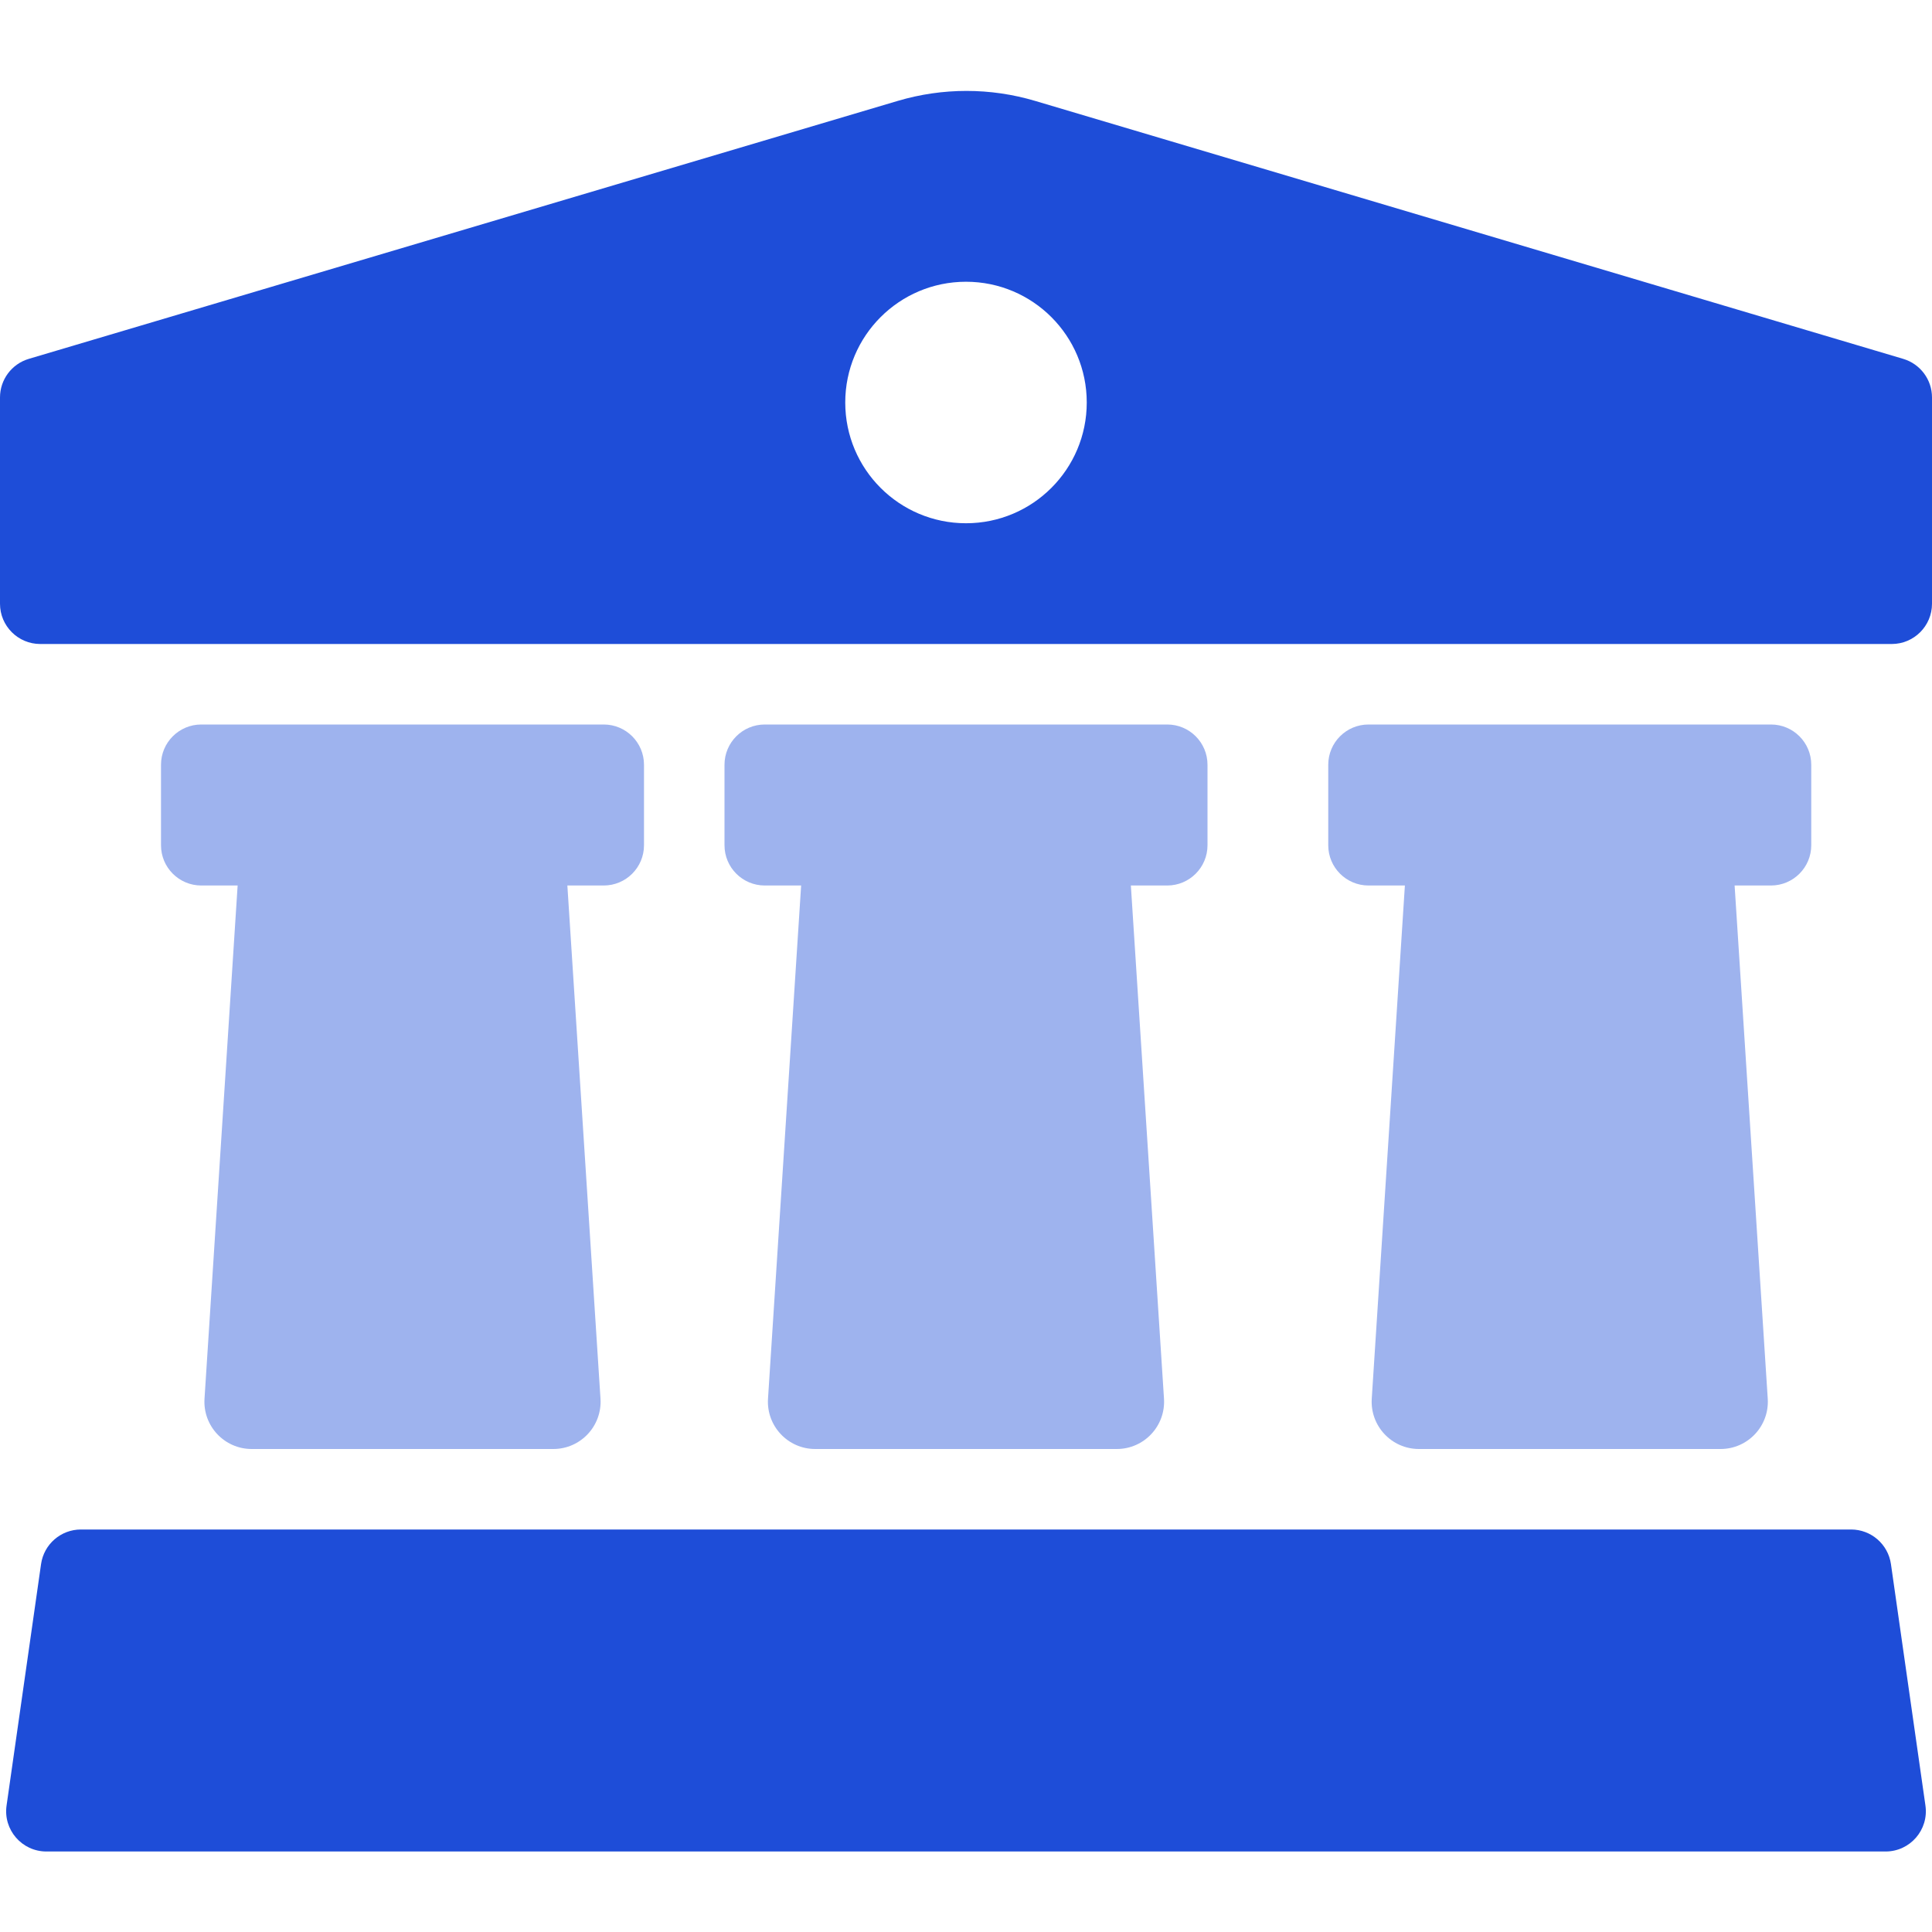 <svg width="48" height="48" viewBox="0 0 48 48" fill="none" xmlns="http://www.w3.org/2000/svg"><path fill-rule="evenodd" clip-rule="evenodd" d="M5 18C4.448 18 4 18.448 4 19V21C4 21.552 4.448 22 5 22H5.904L5.081 34.749C5.037 35.427 5.575 36 6.253 36H13.747C14.425 36 14.963 35.427 14.919 34.749L14.096 22H15C15.552 22 16 21.552 16 21V19C16 18.448 15.552 18 15 18H5Z" fill="#9EB3EE"></path><path fill-rule="evenodd" clip-rule="evenodd" d="M19 18C18.448 18 18 18.448 18 19V21C18 21.552 18.448 22 19 22H19.904L19.081 34.749C19.037 35.427 19.575 36 20.253 36H27.747C28.425 36 28.963 35.427 28.919 34.749L28.096 22H29C29.552 22 30 21.552 30 21V19C30 18.448 29.552 18 29 18H19Z" fill="#9EB3EE"></path><path fill-rule="evenodd" clip-rule="evenodd" d="M34 18C33.448 18 33 18.448 33 19V21C33 21.552 33.448 22 34 22H34.904L34.081 34.749C34.037 35.427 34.575 36 35.253 36H42.747C43.425 36 43.963 35.427 43.919 34.749L43.096 22H44C44.552 22 45 21.552 45 21V19C45 18.448 44.552 18 44 18H34Z" fill="#9EB3EE"></path><path d="M1.02 38.859C1.091 38.366 1.512 38 2.01 38H45.99C46.487 38 46.909 38.366 46.98 38.859L47.837 44.859C47.923 45.461 47.456 46 46.847 46H1.153C0.544 46 0.077 45.461 0.163 44.859L1.02 38.859Z" fill="#1E4DD8"></path><path fill-rule="evenodd" clip-rule="evenodd" d="M0.715 8.916C0.291 9.042 0 9.432 0 9.874V15C0 15.552 0.448 16 1 16H47C47.552 16 48 15.552 48 15V9.874C48 9.432 47.709 9.042 47.285 8.916L25.721 2.508C24.606 2.176 23.419 2.176 22.304 2.507L0.715 8.916ZM24 13C25.657 13 27 11.657 27 10C27 8.343 25.657 7 24 7C22.343 7 21 8.343 21 10C21 11.657 22.343 13 24 13Z" fill="#1E4DD8"></path></svg>